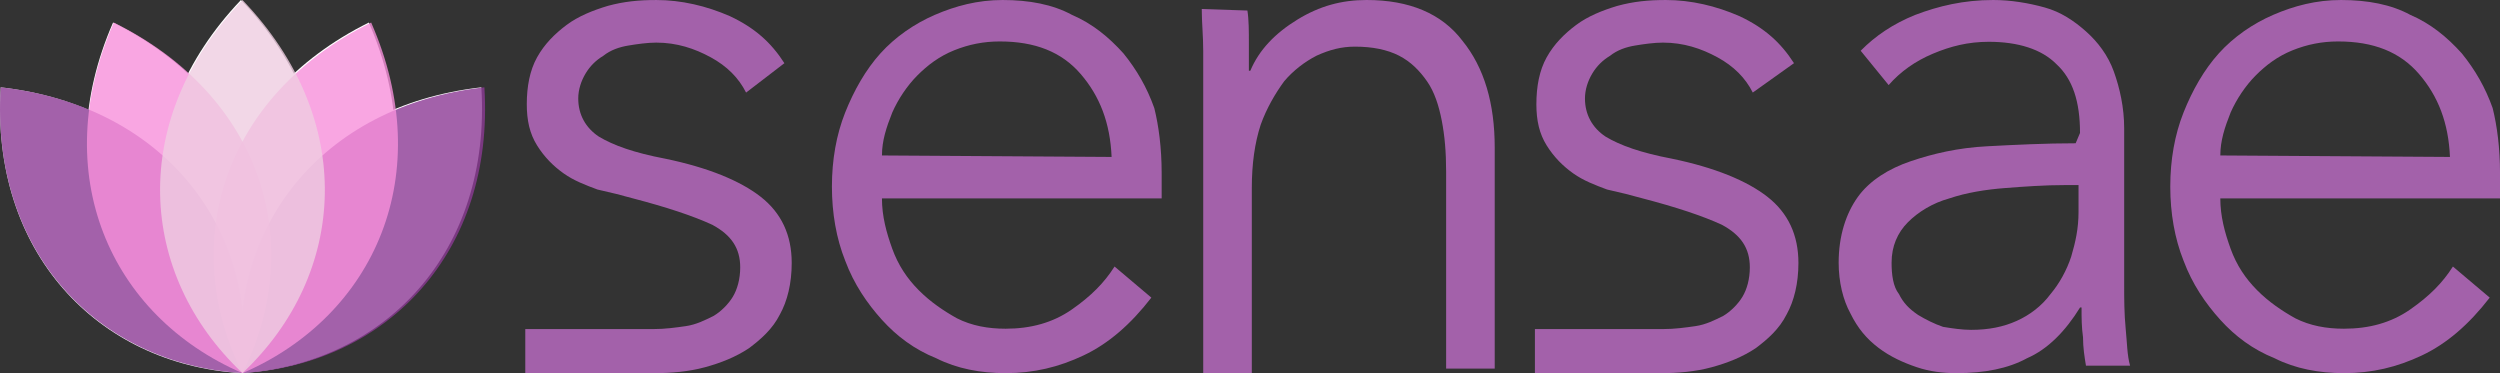 <!-- Created with Inkscape (http://www.inkscape.org/) -->
<svg id="svg3403" xmlns:rdf="http://www.w3.org/1999/02/22-rdf-syntax-ns#" xmlns="http://www.w3.org/2000/svg" height="50" width="335" version="1.1" xmlns:cc="http://creativecommons.org/ns#" xmlns:xlink="http://www.w3.org/1999/xlink" xmlns:dc="http://purl.org/dc/elements/1.1/">
 <rect width="100%" height="100%" fill="#333333" stroke="none"/>
 <defs id="defs3405"></defs>
 <g id="layer1" transform="translate(-4.738,18.152)">
  <path id="path3181_4_" fill="#a361aa" d="m171.89-16.741c0.197,1.21,0.197,2.823,0.197,4.234v3.831h0.197c1.184-2.823,3.354-5.04,6.313-6.855,2.959-1.815,5.918-2.621,9.271-2.621,5.721,0,10.06,1.815,12.822,5.444,2.959,3.629,4.34,8.468,4.34,14.315v29.636h-6.51v-26.411c0-2.621-0.197-4.839-0.592-6.855-0.394-2.016-0.986-3.831-1.973-5.242-0.986-1.411-2.17-2.621-3.748-3.427-1.578-0.806-3.551-1.21-5.918-1.21-1.776,0-3.354,0.403-5.129,1.21-1.578,0.806-3.156,2.016-4.34,3.427-1.183,1.613-2.367,3.629-3.156,5.847-0.789,2.419-1.184,5.242-1.184,8.468v24.798h-6.51v-38.105-5.04c0-2.016-0.197-3.831-0.197-5.645l6.115,0.202z"/>
  <path id="path3183_4_" fill="#a361aa" d="m283.46-0.352c0-4.2-0.986-7.2-3.156-9.2-1.973-2-5.129-3-9.074-3-2.762,0-5.129,0.6-7.496,1.6-2.367,1-4.34,2.4-5.918,4.2l-3.748-4.6c1.973-2,4.34-3.6,7.299-4.8,3.156-1.2,6.51-2,10.455-2,2.367,0,4.734,0.4,6.904,1,2.17,0.6,3.945,1.8,5.523,3.2,1.578,1.4,2.959,3.2,3.748,5.4,0.789,2.2,1.381,4.8,1.381,7.6v21c0,1.8,0,3.8,0.197,5.8,0.197,2,0.197,3.6,0.592,5h-5.91c-0.197-1.2-0.394-2.4-0.394-3.8-0.197-1.4-0.197-2.6-0.197-4h-0.197c-1.973,3.2-4.34,5.6-7.101,6.8-2.565,1.4-5.721,2-9.469,2-1.775,0-3.551-0.2-5.326-0.8-1.775-0.6-3.551-1.4-5.129-2.6-1.578-1.2-2.762-2.6-3.748-4.6-0.986-1.8-1.578-4.2-1.578-6.8,0-3.6,0.986-6.6,2.564-8.8s4.142-3.8,7.101-4.8c2.959-1,6.313-1.8,10.258-2,3.748-0.2,7.89-0.4,11.835-0.4l0.592-1.4zm-1.973,7c-2.762,0-5.523,0.2-8.088,0.4-2.564,0.2-5.129,0.6-7.496,1.4-2.17,0.6-4.143,1.8-5.523,3.2-1.381,1.4-2.17,3.2-2.17,5.4,0,1.6,0.197,3.2,0.986,4.2,0.592,1.2,1.381,2,2.564,2.8,0.986,0.6,2.17,1.2,3.353,1.6,1.184,0.2,2.564,0.4,3.748,0.4,2.367,0,4.34-0.4,6.115-1.2,1.775-0.8,3.353-2,4.537-3.6,1.183-1.4,2.17-3.2,2.762-5,0.592-2,0.986-3.8,0.986-6v-3.6h-1.775z"/>
  <path id="path3189_4_" fill="#a361aa" d="m339.74,5.062v1.587,1.786h-37.48c0,2.381,0.592,4.564,1.381,6.746,0.789,2.183,1.973,3.968,3.551,5.556,1.578,1.587,3.353,2.778,5.129,3.77,1.972,0.992,4.142,1.389,6.509,1.389,3.354,0,6.313-0.794,8.877-2.579s4.34-3.571,5.721-5.754l4.932,4.167c-2.762,3.571-5.721,6.151-9.074,7.738s-6.707,2.381-10.455,2.381c-3.353,0-6.509-0.595-9.271-1.984-2.959-1.19-5.326-2.976-7.299-5.159-1.972-2.183-3.748-4.762-4.931-7.936-1.184-2.976-1.775-6.349-1.775-9.921s0.592-6.944,1.775-9.921c1.184-2.976,2.762-5.754,4.734-7.936,1.973-2.183,4.537-3.968,7.299-5.159,2.762-1.19,5.72-1.984,9.074-1.984,3.551,0,6.707,0.595,9.271,1.984,2.762,1.19,4.931,2.976,6.904,5.159,1.775,2.183,3.156,4.564,4.143,7.341,0.592,2.381,0.986,5.357,0.986,8.73zm-6.707-2.183c-0.197-4.564-1.578-8.135-4.142-11.111-2.564-2.976-6.115-4.365-10.85-4.365-2.17,0-4.143,0.397-6.115,1.19-1.973,0.794-3.551,1.984-4.931,3.373-1.381,1.389-2.565,3.175-3.354,4.96-0.789,1.984-1.381,3.77-1.381,5.754l30.773,0.198z"/>
  <path id="path3191_4_" fill="#a361aa" d="m239.61-5.75c-0.986-1.968-2.564-3.543-4.734-4.724-2.17-1.181-4.537-1.968-7.299-1.968-1.184,0-2.564,0.197-3.748,0.394-1.184,0.197-2.367,0.591-3.353,1.378-0.986,0.591-1.775,1.378-2.367,2.362-0.592,0.984-0.986,2.165-0.986,3.346,0,2.165,0.986,3.937,2.762,5.118,1.973,1.181,4.735,2.165,8.877,2.953,5.721,1.181,10.061,2.953,12.822,5.118,2.762,2.165,4.143,5.118,4.143,8.858,0,2.756-0.592,5.118-1.578,6.89-0.986,1.968-2.564,3.346-4.143,4.527-1.775,1.181-3.748,1.968-5.918,2.559-2.17,0.591-4.537,0.787-6.707,0.787h-16.965v-5.905h9.074,8.088c1.578,0,2.959-0.197,4.34-0.394,1.381-0.197,2.564-0.787,3.748-1.378,0.986-0.591,1.973-1.575,2.564-2.559,0.592-0.984,0.986-2.362,0.986-3.937,0-2.559-1.184-4.331-3.748-5.709-2.564-1.181-6.115-2.362-10.652-3.543-1.381-0.394-2.959-0.787-4.734-1.181-1.578-0.591-3.156-1.181-4.537-2.165-1.381-0.984-2.565-2.165-3.551-3.74-0.986-1.575-1.381-3.346-1.381-5.512,0-2.362,0.394-4.528,1.381-6.299,0.986-1.772,2.367-3.15,3.945-4.331,1.578-1.181,3.551-1.968,5.523-2.559,2.17-0.591,4.143-0.787,6.51-0.787,3.353,0,6.707,0.787,9.863,2.165,3.354,1.575,5.523,3.543,7.299,6.299l-5.524,3.937z"/>
  <path id="path3193_4_" fill="#a361aa" d="m104.71-5.75c-0.986-1.968-2.564-3.543-4.734-4.724s-4.537-1.968-7.299-1.968c-1.184,0-2.564,0.197-3.748,0.394-1.184,0.197-2.367,0.591-3.353,1.378-0.986,0.591-1.775,1.378-2.367,2.362-0.592,0.984-0.986,2.165-0.986,3.346,0,2.165,0.986,3.937,2.762,5.118,1.973,1.181,4.734,2.165,8.877,2.953,5.721,1.181,10.061,2.953,12.822,5.118,2.762,2.165,4.143,5.118,4.143,8.858,0,2.756-0.592,5.118-1.578,6.89-0.987,1.968-2.565,3.346-4.143,4.527-1.775,1.181-3.748,1.968-5.918,2.559-2.17,0.591-4.537,0.787-6.707,0.787h-17.355v-5.905h9.074,8.088c1.578,0,2.959-0.197,4.34-0.394,1.381-0.197,2.564-0.787,3.748-1.378,0.986-0.591,1.973-1.575,2.564-2.559,0.592-0.984,0.987-2.362,0.987-3.937,0-2.559-1.184-4.331-3.748-5.709-2.561-1.18-6.112-2.361-10.649-3.542-1.381-0.394-2.959-0.787-4.734-1.181-1.579-0.591-3.157-1.181-4.537-2.165-1.381-0.984-2.565-2.165-3.551-3.74-0.986-1.575-1.381-3.346-1.381-5.512,0-2.362,0.395-4.528,1.381-6.299,0.986-1.772,2.367-3.15,3.945-4.331s3.551-1.968,5.523-2.559c2.17-0.591,4.143-0.787,6.51-0.787,3.353,0,6.707,0.787,9.863,2.165,3.354,1.575,5.524,3.543,7.299,6.299l-5.129,3.937z"/>
  <path id="path3189_4_-1" fill="#a361aa" d="m160.4,5.062v1.587,1.786h-37.48c0,2.381,0.592,4.564,1.381,6.746,0.789,2.183,1.973,3.968,3.551,5.556,1.578,1.587,3.353,2.778,5.129,3.77,1.972,0.992,4.142,1.389,6.509,1.389,3.354,0,6.313-0.794,8.877-2.579,2.564-1.786,4.34-3.571,5.721-5.754l4.932,4.167c-2.762,3.571-5.721,6.151-9.074,7.738s-6.707,2.381-10.455,2.381c-3.353,0-6.509-0.595-9.271-1.984-2.959-1.19-5.326-2.976-7.299-5.159-1.972-2.183-3.748-4.762-4.931-7.936-1.184-2.976-1.775-6.349-1.775-9.921s0.592-6.944,1.775-9.921c1.184-2.976,2.762-5.754,4.734-7.936,1.973-2.183,4.537-3.968,7.299-5.159,2.762-1.19,5.72-1.984,9.074-1.984,3.551,0,6.707,0.595,9.271,1.984,2.762,1.19,4.931,2.976,6.904,5.159,1.775,2.183,3.156,4.564,4.143,7.341,0.592,2.381,0.986,5.357,0.986,8.73zm-6.707-2.183c-0.197-4.564-1.578-8.135-4.142-11.111-2.564-2.976-6.115-4.365-10.85-4.365-2.17,0-4.143,0.397-6.115,1.19-1.973,0.794-3.551,1.984-4.931,3.373-1.381,1.389-2.565,3.175-3.354,4.96-0.789,1.984-1.381,3.77-1.381,5.754l30.773,0.198z"/>
  <g id="g5053">
   <path id="path4692" fill="#ffffff" d="M4.829-6.452c-1.375,22.055,12.952,37.106,32.204,38.298,2.166-19.126-10.2-35.819-32.204-38.298z"/>
   <path id="path4694" fill="#ffffff" d="M69.239-6.452c1.374,22.055-12.952,37.106-32.204,38.298-2.166-19.126,10.2-35.819,32.204-38.298z"/>
   <path id="path4696" fill="#ffffff" d="M19.888-15.132c-8.851,20.256-0.547,39.288,17.135,46.98,8.591-17.234,2.693-37.14-17.135-46.98z"/>
   <path id="path4698" fill="#ffffff" d="M54.161-15.132c8.851,20.256,0.547,39.288-17.135,46.98-8.591-17.234-2.692-37.14,17.135-46.98z"/>
   <path id="path4700" fill="#ffffff" d="m37.025-18.152c-15.259,16.013-13.98,36.732,0,49.995,13.98-13.262,15.259-33.981,0-49.995z"/>
   <path id="path4520" opacity="0.8" d="M4.83-6.452c-1.383,22.055,13.033,37.106,32.407,38.298,2.179-19.126-10.264-35.819-32.407-38.298z" fill="#8c3a95"/>
   <path id="path4522" opacity="0.8" fill="#8c3a95" d="M69.646-6.452c1.383,22.055-13.033,37.106-32.407,38.298-2.179-19.126,10.264-35.819,32.407-38.298z"/>
   <path id="path4516" opacity="0.8" d="M19.984-15.132c-8.907,20.256-0.551,39.288,17.243,46.98,8.645-17.234,2.709-37.14-17.243-46.98z" fill="#f790da"/>
   <path id="path4518" opacity="0.8" fill="#f790da" d="M54.473-15.132c8.907,20.256,0.55,39.288-17.243,46.98-8.645-17.234-2.71-37.14,17.243-46.98z"/>
   <path id="path3741" opacity="0.8" fill="#eecde1" d="m37.228-18.152c-15.356,16.013-14.068,36.732,0,49.995,14.068-13.262,15.356-33.981,0-49.995z"/>
  </g>
 </g>
</svg>
